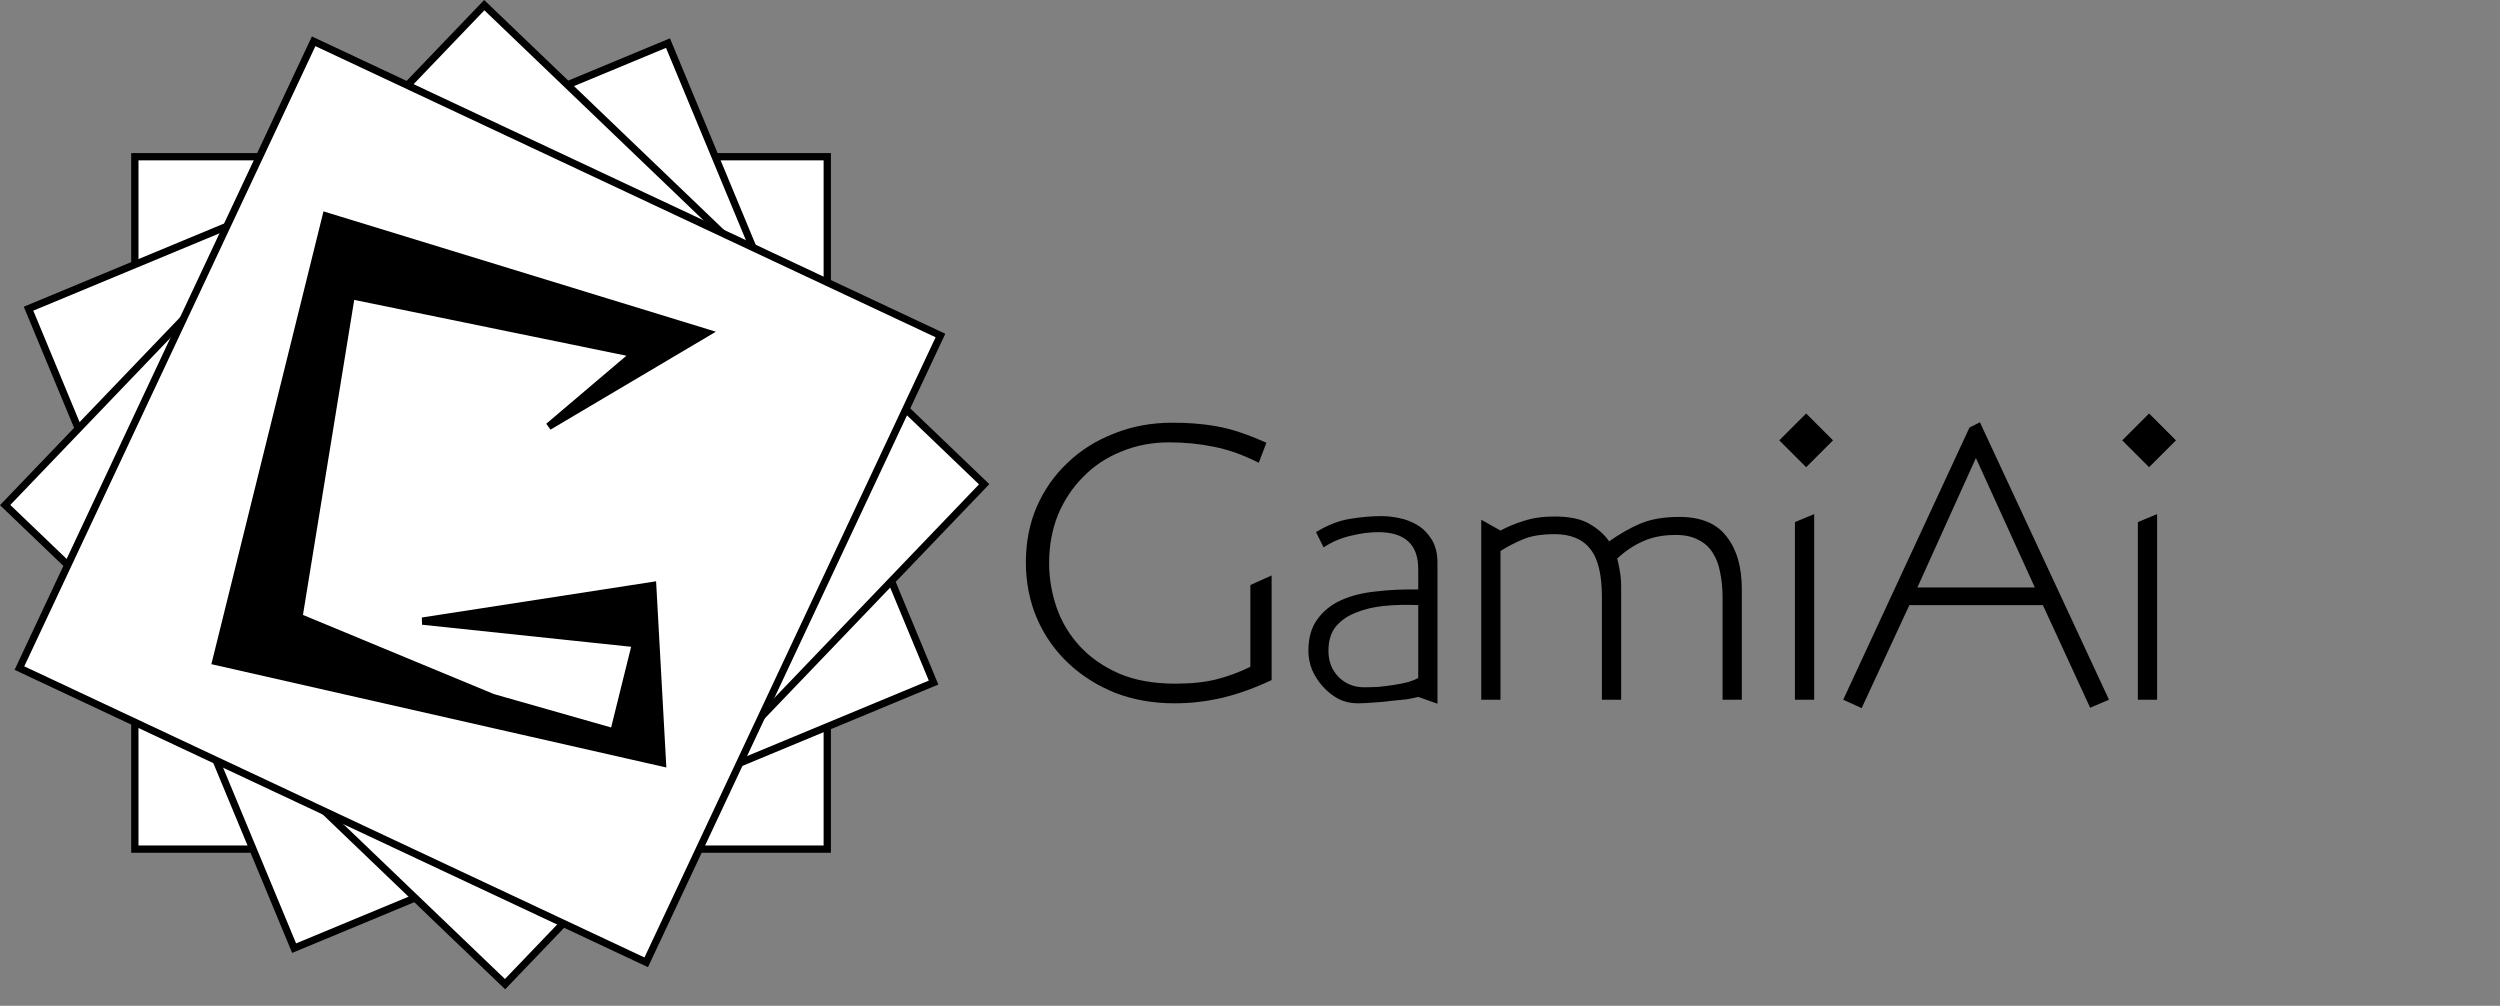 <svg width="343" height="138" viewBox="0 0 343 138" fill="none" xmlns="http://www.w3.org/2000/svg">
<rect x="0" y="0" width="343" height="138" fill="#808080" stroke="none"/>
<path d="M174.465 93.305C172.228 94.368 169.992 95.175 167.755 95.725C165.555 96.238 163.355 96.495 161.155 96.495C158.222 96.495 155.508 96.018 153.015 95.065C150.558 94.075 148.413 92.718 146.58 90.995C144.747 89.272 143.317 87.237 142.29 84.89C141.263 82.507 140.75 79.922 140.75 77.135C140.75 74.385 141.245 71.855 142.235 69.545C143.262 67.198 144.673 65.182 146.47 63.495C148.267 61.772 150.393 60.433 152.85 59.48C155.307 58.49 157.983 57.995 160.88 57.995C161.943 57.995 162.952 58.032 163.905 58.105C164.895 58.178 165.903 58.307 166.93 58.49C167.957 58.673 169.02 58.948 170.12 59.315C171.22 59.682 172.43 60.158 173.75 60.745L172.705 63.495C170.615 62.432 168.562 61.698 166.545 61.295C164.565 60.892 162.53 60.69 160.44 60.69C158.057 60.69 155.857 61.112 153.84 61.955C151.823 62.762 150.082 63.917 148.615 65.42C147.148 66.887 145.993 68.628 145.15 70.645C144.343 72.662 143.94 74.862 143.94 77.245C143.94 79.335 144.288 81.388 144.985 83.405C145.682 85.385 146.745 87.145 148.175 88.685C149.605 90.225 151.402 91.472 153.565 92.425C155.728 93.342 158.295 93.8 161.265 93.8C163.465 93.8 165.353 93.598 166.93 93.195C168.507 92.792 170.047 92.223 171.55 91.49V80.27L174.465 78.95V93.305ZM197.221 96.55L194.581 95.615C194.178 95.725 193.646 95.835 192.986 95.945C192.326 96.018 191.611 96.092 190.841 96.165C190.071 96.275 189.283 96.348 188.476 96.385C187.67 96.458 186.936 96.495 186.276 96.495C185.323 96.495 184.443 96.293 183.636 95.89C182.83 95.45 182.115 94.882 181.491 94.185C180.868 93.488 180.373 92.718 180.006 91.875C179.676 91.032 179.511 90.17 179.511 89.29C179.511 87.53 179.915 86.1 180.721 85C181.528 83.863 182.61 82.983 183.966 82.36C185.36 81.737 186.955 81.333 188.751 81.15C190.585 80.93 192.528 80.838 194.581 80.875V78.07C194.581 74.697 192.748 73.01 189.081 73.01C187.908 73.01 186.661 73.175 185.341 73.505C184.021 73.798 182.775 74.33 181.601 75.1L180.556 73.01C182.096 72.057 183.636 71.452 185.176 71.195C186.716 70.938 188.165 70.81 189.521 70.81C190.291 70.81 191.116 70.902 191.996 71.085C192.913 71.268 193.756 71.598 194.526 72.075C195.296 72.552 195.938 73.212 196.451 74.055C196.965 74.898 197.221 75.962 197.221 77.245V96.55ZM194.581 93.03V83.02C192.968 82.947 191.41 82.983 189.906 83.13C188.44 83.277 187.138 83.588 186.001 84.065C184.865 84.505 183.948 85.147 183.251 85.99C182.591 86.833 182.261 87.933 182.261 89.29C182.261 90.72 182.72 91.912 183.636 92.865C184.59 93.818 185.763 94.295 187.156 94.295C187.743 94.295 188.403 94.277 189.136 94.24C189.87 94.167 190.585 94.075 191.281 93.965C191.978 93.855 192.62 93.727 193.206 93.58C193.793 93.397 194.251 93.213 194.581 93.03ZM238.977 96H236.337V81.975C236.337 80.728 236.227 79.592 236.007 78.565C235.824 77.502 235.476 76.585 234.962 75.815C234.486 75.045 233.826 74.458 232.982 74.055C232.176 73.615 231.149 73.395 229.902 73.395C228.179 73.395 226.676 73.688 225.392 74.275C224.146 74.825 222.972 75.613 221.872 76.64C221.946 76.823 222.056 77.318 222.202 78.125C222.349 78.895 222.422 79.665 222.422 80.435V96H219.782V81.92C219.782 78.84 219.251 76.64 218.187 75.32C217.124 73.963 215.492 73.285 213.292 73.285C211.496 73.285 210.047 73.523 208.947 74C207.884 74.44 206.857 74.972 205.867 75.595V96H203.227V71.305L205.867 72.79C206.821 72.277 207.884 71.837 209.057 71.47C210.267 71.067 211.679 70.865 213.292 70.865C215.382 70.865 216.996 71.213 218.132 71.91C219.269 72.57 220.149 73.358 220.772 74.275C222.166 73.285 223.577 72.478 225.007 71.855C226.474 71.232 228.271 70.92 230.397 70.92C233.367 70.92 235.531 71.818 236.887 73.615C238.281 75.375 238.977 77.777 238.977 80.82V96ZM247.804 56.73L251.489 60.415L247.804 64.1L244.119 60.415L247.804 56.73ZM248.904 96H246.264V71.635L248.904 70.535V96ZM289.355 96L286.77 97.1L280.28 83.02H261.965L255.42 97.155L252.89 96L270.215 58.655L271.645 57.94L289.355 96ZM279.18 80.6L271.095 62.835L263.065 80.6H279.18ZM294.855 56.73L298.54 60.415L294.855 64.1L291.17 60.415L294.855 56.73ZM295.955 96H293.315V71.635L295.955 70.535V96Z" fill="black"/>
<rect x="18.5" y="21.5" width="95" height="95" fill="white" stroke="black"/>
<rect x="3.914" y="42.353" width="95" height="95" transform="rotate(-22.555 3.914 42.353)" fill="white" stroke="black"/>
<path d="M0.707 69.293L66.441 0.707L135.027 66.441L69.293 135.027L0.707 69.293Z" fill="white" stroke="black"/>
<rect x="43.033" y="5.665" width="95" height="95" transform="rotate(25.146 43.033 5.665)" fill="white" stroke="black"/>
<path d="M86.642 88.24L57.955 85.214L89.547 80.332L90.887 104.666L29.608 90.749L44.741 29.633L96.99 45.657L75.269 58.519L86.266 49.185L87.05 48.521L86.043 48.314L48.699 40.657L48.188 40.553L48.105 41.067L41.073 84.286L41.009 84.677L41.375 84.829L67.565 95.687L67.591 95.698L67.619 95.706L83.711 100.29L84.209 100.432L84.333 99.929L87.075 88.858L87.212 88.3L86.642 88.24Z" fill="black" stroke="black"/>
</svg>

